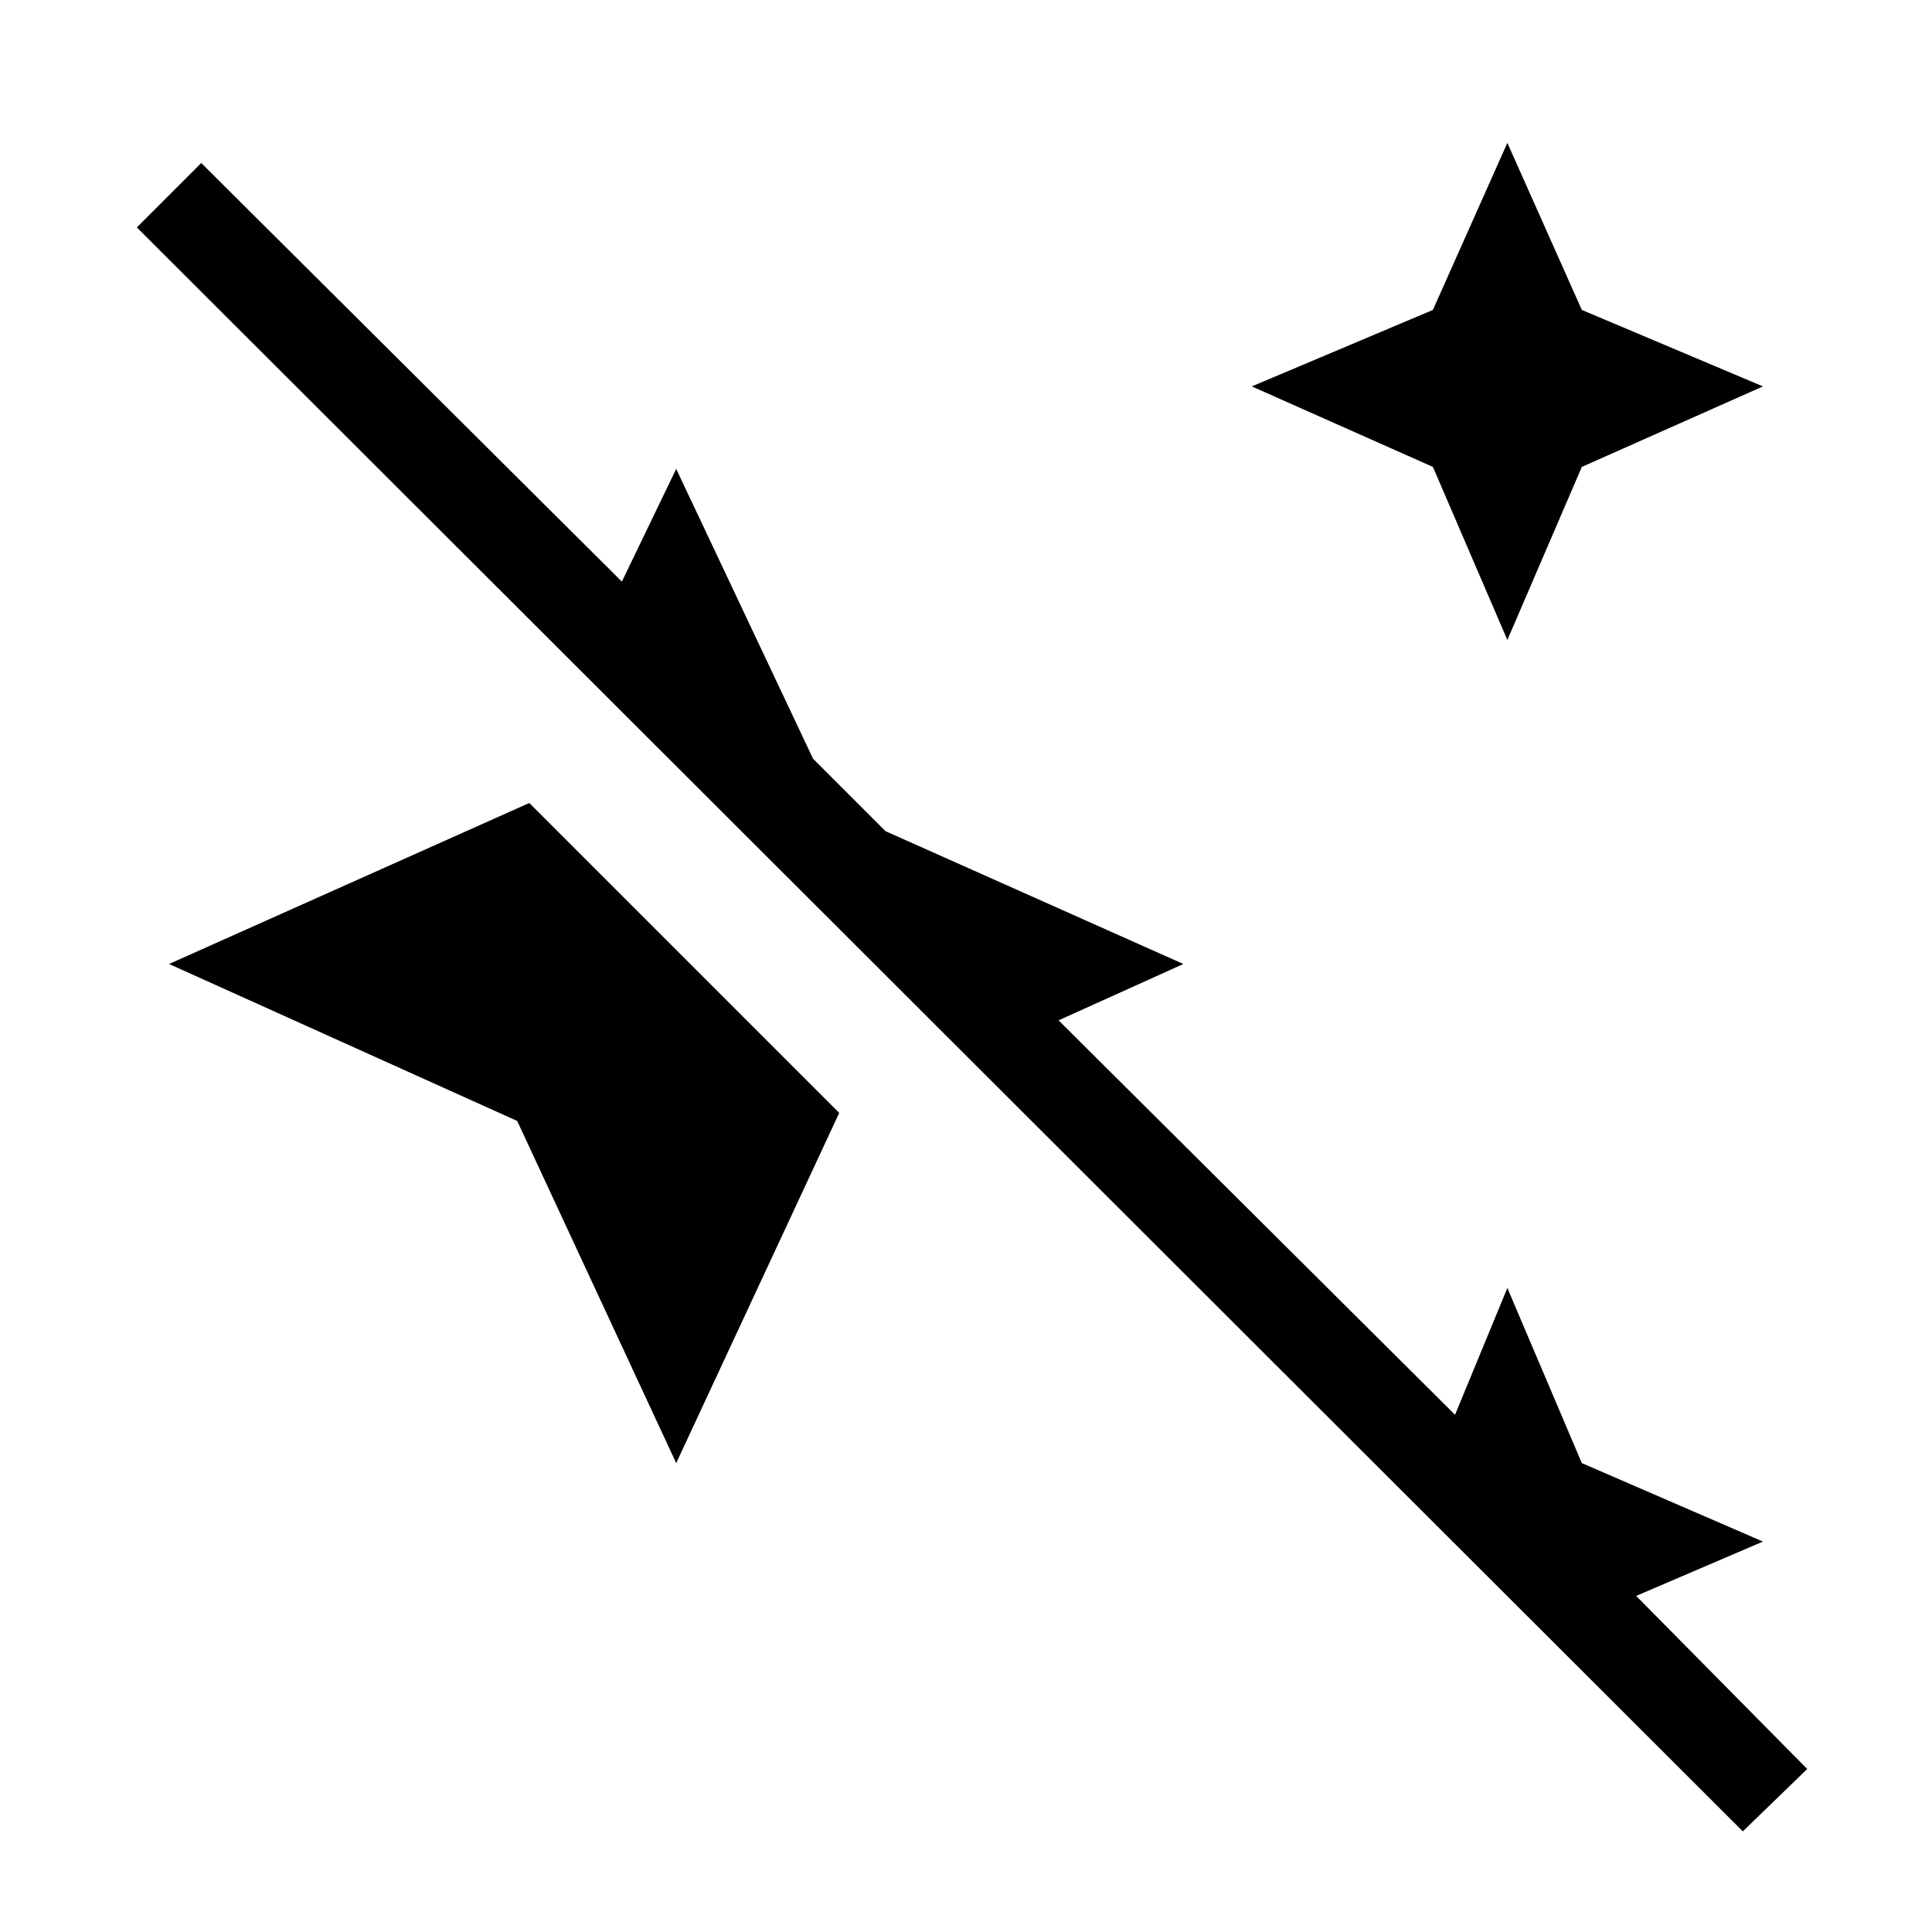 <svg xmlns="http://www.w3.org/2000/svg" width="48" height="48" viewBox="0 0 48 48"><path d="m37.45 15.9-1.85-4.3-4.5-2 4.5-1.9 1.85-4.15L39.3 7.7l4.5 1.9-4.5 2Zm5.85 29.6L3.4 5.65 5 4.05l10.45 10.4 1.35-2.8 3.4 7.2 1.8 1.8 7.4 3.3-3.1 1.4 9.85 9.8 1.3-3.15 1.85 4.35 4.5 1.95-3.15 1.35 4.25 4.3Zm-26.5-9.15-3.95-8.5-8.65-3.9 8.95-4 7.7 7.7Z"/></svg>